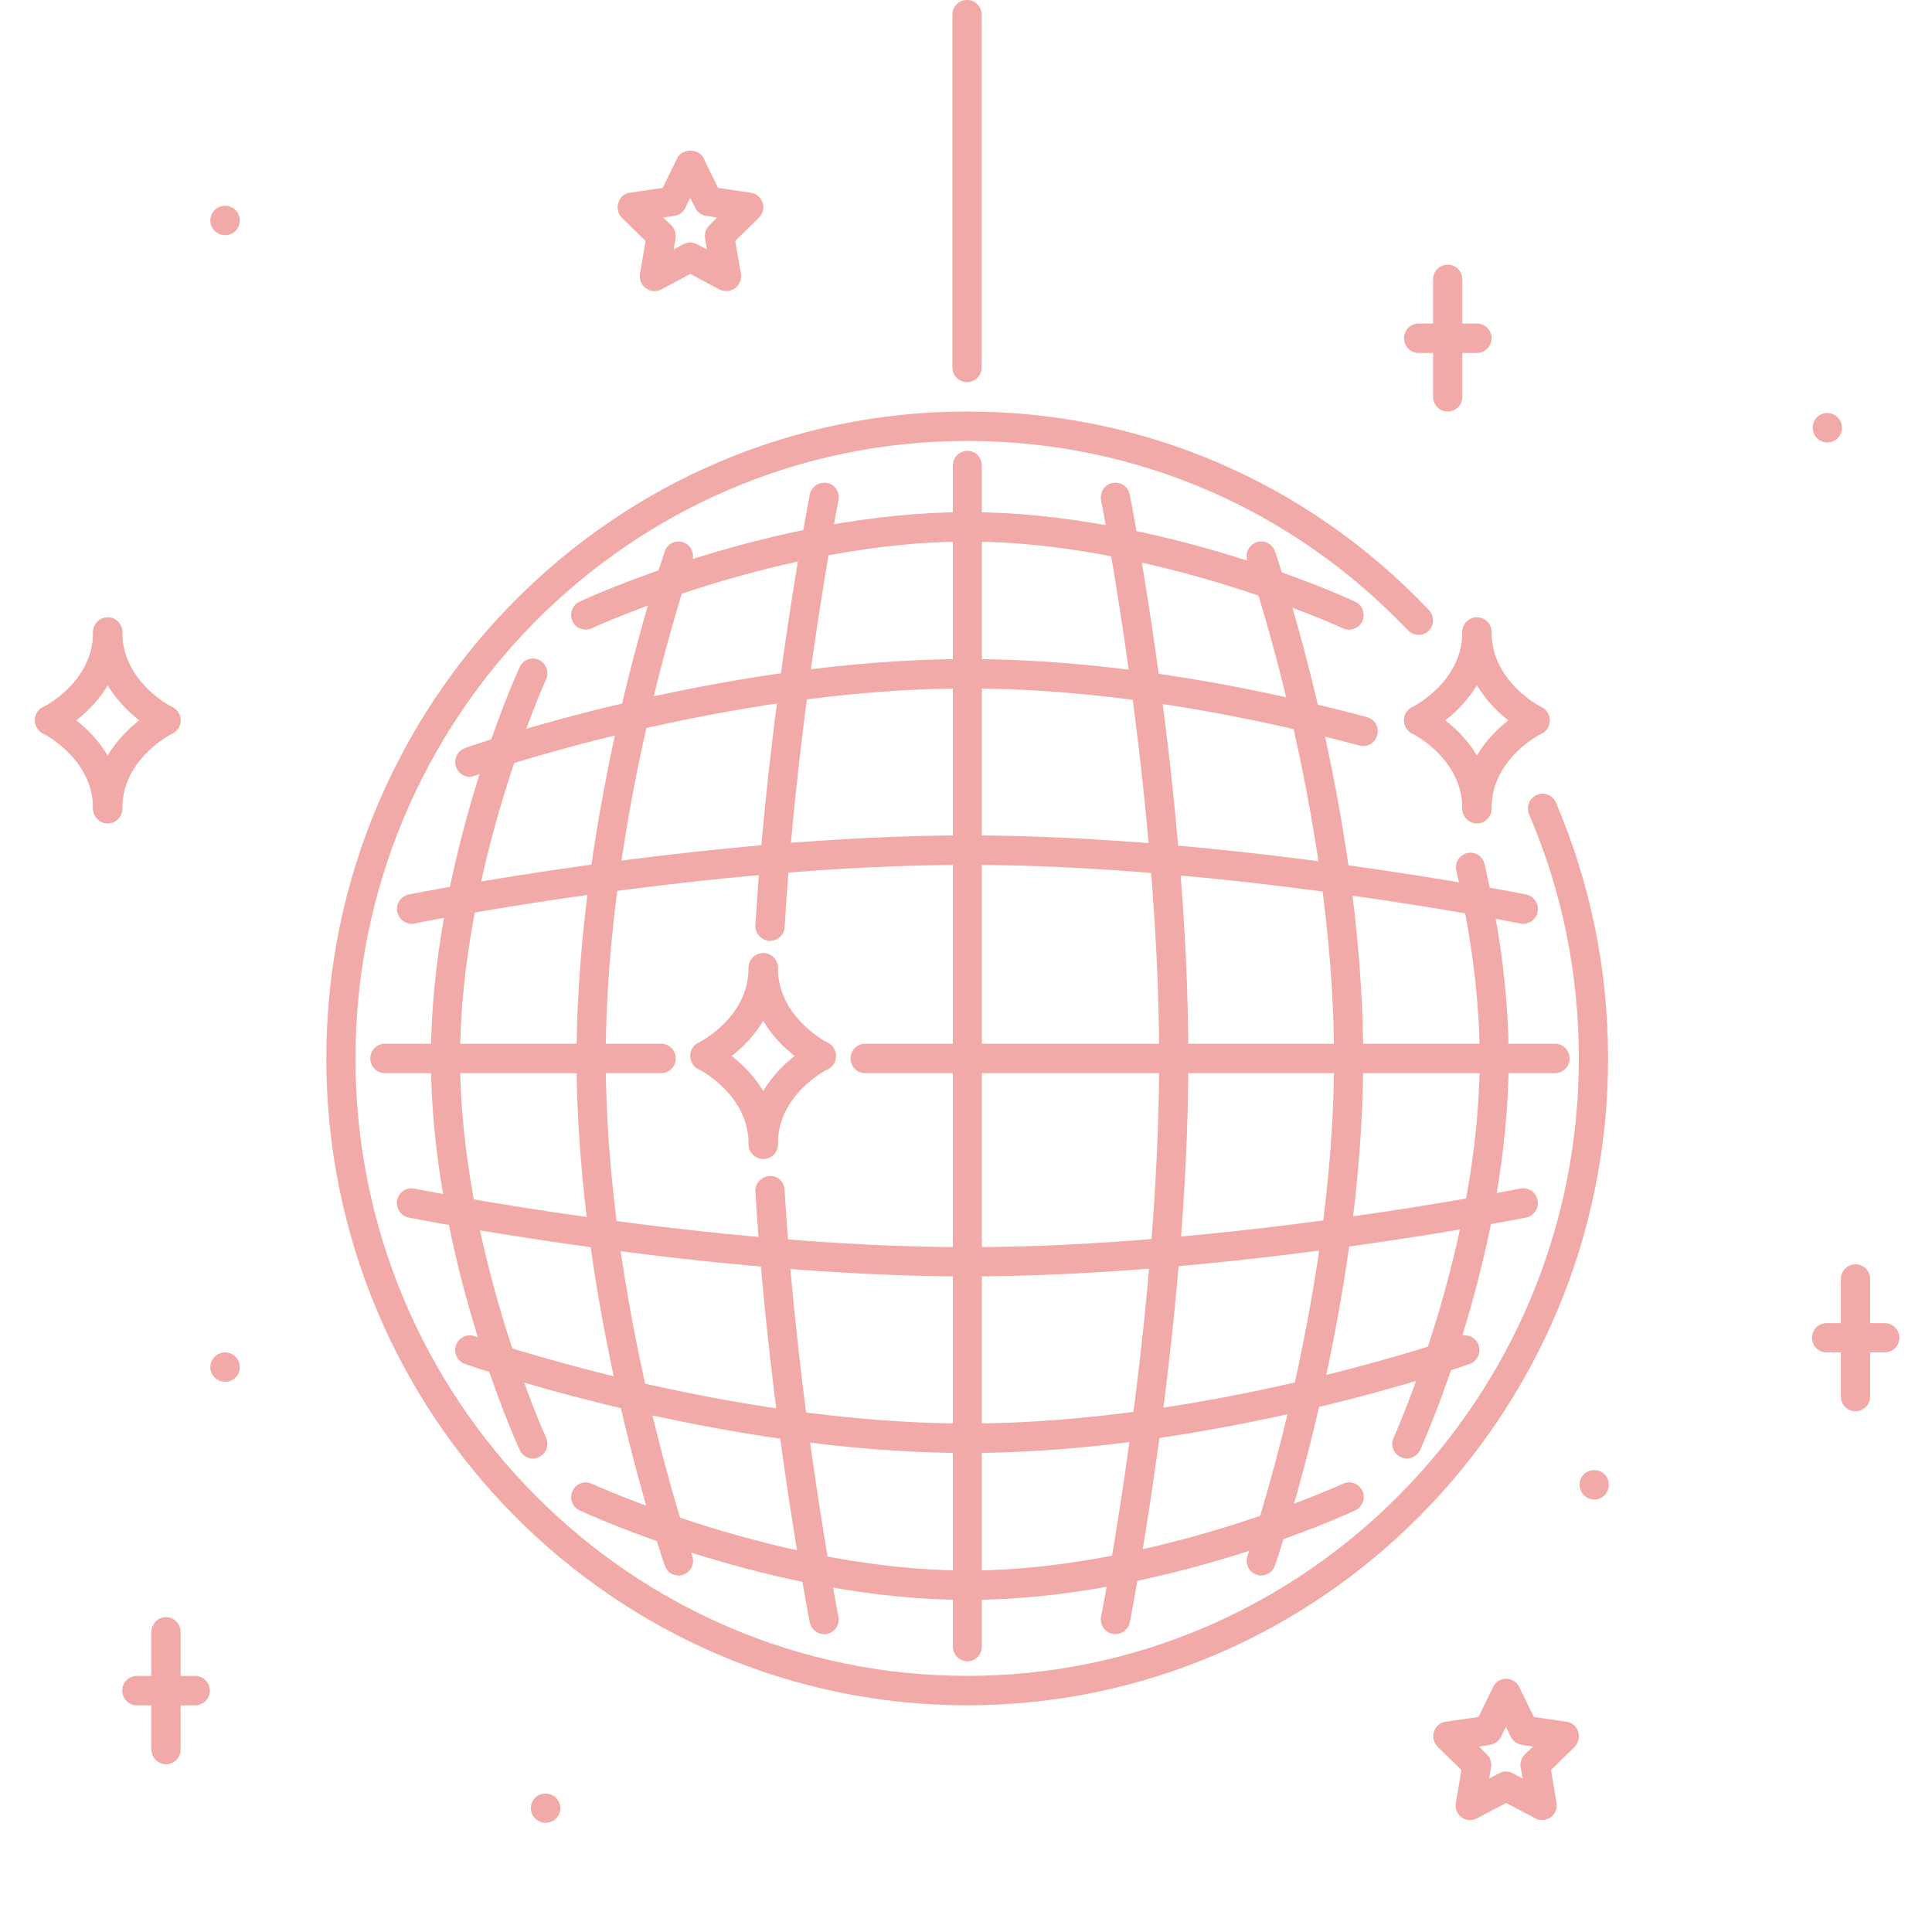 <?xml version="1.0" encoding="UTF-8"?>
<svg width="40" height="40" version="1.0" viewBox="0 0 30 30" xmlns="http://www.w3.org/2000/svg" zoomAndPan="magnify">
<defs>
<clipPath id="e">
<path d="m8 27h1v1.305h-1z"/>
</clipPath>
<clipPath id="c">
<path d="m0.484 9h1.516v3h-1.516z"/>
</clipPath>
<clipPath id="a">
<path d="m0.484 10h1.516v3h-1.516z"/>
</clipPath>
<clipPath id="f">
<path d="m22 26h3v2.305h-3z"/>
</clipPath>
<clipPath id="d">
<path d="m28 19h1.516v3h-1.516z"/>
</clipPath>
<clipPath id="b">
<path d="m28 20h1.516v1h-1.516z"/>
</clipPath>
</defs>
<path d="m3.496 3.652c-0.125 0-0.23-0.102-0.23-0.227 0-0.129 0.102-0.23 0.227-0.23h0.004c0.125 0 0.227 0.102 0.227 0.23 0 0.125-0.102 0.227-0.227 0.227z" fill="#f2aaa8"/>
<path d="m24.758 23.285c-0.125 0-0.23-0.102-0.23-0.23 0-0.125 0.098-0.227 0.223-0.227h0.008c0.121 0 0.223 0.102 0.223 0.227 0 0.129-0.102 0.23-0.223 0.23z" fill="#f2aaa8"/>
<g clip-path="url(#e)">
<path d="m8.473 28.305c-0.125 0-0.23-0.102-0.23-0.227s0.102-0.227 0.223-0.227h0.008c0.125 0 0.227 0.102 0.227 0.227s-0.102 0.227-0.227 0.227z" fill="#f2aaa8"/>
</g>
<path d="m3.496 21.457c-0.125 0-0.23-0.102-0.23-0.227s0.102-0.23 0.227-0.23h0.004c0.125 0 0.227 0.105 0.227 0.23s-0.102 0.227-0.227 0.227z" fill="#f2aaa8"/>
<path d="m28.375 6.871c-0.125 0-0.227-0.102-0.227-0.23 0-0.125 0.098-0.227 0.223-0.227h0.004c0.125 0 0.227 0.102 0.227 0.227 0 0.129-0.102 0.23-0.227 0.23z" fill="#f2aaa8"/>
<path d="m15.016 26.48c-5.484 0-9.949-4.508-9.949-10.043 0-5.539 4.465-10.047 9.949-10.047 2.731 0 5.281 1.094 7.172 3.082 0.086 0.09 0.086 0.234-0.004 0.324-0.09 0.086-0.234 0.082-0.32-0.008-1.809-1.895-4.238-2.941-6.848-2.941-5.238 0-9.496 4.301-9.496 9.59 0 5.285 4.258 9.586 9.496 9.586s9.5-4.301 9.5-9.586c0-1.32-0.258-2.594-0.773-3.793-0.047-0.117 0.004-0.25 0.121-0.301 0.113-0.051 0.246 0.004 0.297 0.121 0.535 1.254 0.809 2.59 0.809 3.973 0 5.535-4.465 10.043-9.953 10.043z" fill="#f2aaa8"/>
<path d="m17.32 25.375c-0.016 0-0.027 0-0.043-0.004-0.125-0.023-0.203-0.145-0.18-0.27 0.012-0.043 0.902-4.582 0.902-8.664 0-4.09-0.891-8.625-0.902-8.668-0.023-0.125 0.055-0.246 0.18-0.27 0.121-0.023 0.242 0.055 0.266 0.18 0.008 0.043 0.91 4.625 0.91 8.758 0 4.129-0.902 8.711-0.91 8.758-0.023 0.105-0.117 0.18-0.223 0.18z" fill="#f2aaa8"/>
<path d="m19.582 24.465c-0.023 0-0.051-0.004-0.074-0.016-0.117-0.039-0.18-0.172-0.137-0.289 0.012-0.039 1.344-3.883 1.344-7.723 0-3.844-1.332-7.688-1.344-7.723-0.043-0.121 0.02-0.25 0.137-0.293 0.117-0.043 0.246 0.02 0.289 0.137 0.012 0.043 1.371 3.957 1.371 7.879 0 3.918-1.359 7.836-1.371 7.875-0.035 0.094-0.121 0.152-0.215 0.152z" fill="#f2aaa8"/>
<path d="m21.844 22.648c-0.031 0-0.062-0.008-0.094-0.023-0.113-0.051-0.164-0.188-0.109-0.301 0.012-0.031 1.336-2.965 1.336-5.887 0-0.895-0.125-1.875-0.363-2.918-0.031-0.121 0.047-0.242 0.168-0.273 0.125-0.027 0.242 0.051 0.27 0.172 0.25 1.074 0.375 2.09 0.375 3.019 0 3.027-1.32 5.953-1.375 6.078-0.039 0.082-0.121 0.133-0.207 0.133z" fill="#f2aaa8"/>
<path d="m11.957 14.609h-0.012c-0.125-0.008-0.223-0.117-0.215-0.242 0.207-3.449 0.84-6.656 0.844-6.688 0.027-0.125 0.148-0.203 0.27-0.18s0.199 0.145 0.176 0.27c-0.008 0.031-0.633 3.211-0.836 6.625-0.008 0.121-0.105 0.215-0.227 0.215z" fill="#f2aaa8"/>
<path d="m12.797 25.375c-0.105 0-0.199-0.074-0.223-0.18-0.004-0.035-0.637-3.242-0.844-6.691-0.008-0.125 0.09-0.234 0.215-0.242 0.137-0.012 0.23 0.09 0.238 0.215 0.203 3.418 0.828 6.594 0.836 6.625 0.023 0.125-0.055 0.246-0.176 0.27-0.016 0.004-0.031 0.004-0.047 0.004z" fill="#f2aaa8"/>
<path d="m10.535 24.465c-0.094 0-0.18-0.059-0.211-0.152-0.016-0.039-1.371-3.957-1.371-7.875 0-3.922 1.355-7.836 1.371-7.879 0.039-0.117 0.168-0.18 0.289-0.137 0.117 0.043 0.176 0.172 0.137 0.289-0.016 0.039-1.344 3.887-1.344 7.727s1.328 7.684 1.344 7.723c0.039 0.117-0.02 0.25-0.137 0.289-0.027 0.012-0.051 0.016-0.078 0.016z" fill="#f2aaa8"/>
<path d="m8.273 22.648c-0.086 0-0.168-0.051-0.203-0.133-0.059-0.125-1.379-3.055-1.379-6.078 0-3.027 1.32-5.957 1.379-6.078 0.051-0.117 0.188-0.164 0.297-0.113 0.113 0.051 0.164 0.188 0.113 0.305-0.016 0.027-1.336 2.961-1.336 5.887 0 2.922 1.32 5.856 1.336 5.887 0.051 0.113 0 0.25-0.113 0.301-0.027 0.016-0.062 0.023-0.094 0.023z" fill="#f2aaa8"/>
<path d="m10.266 16.664h-4.289c-0.125 0-0.227-0.102-0.227-0.227 0-0.129 0.102-0.23 0.227-0.23h4.289c0.125 0 0.227 0.102 0.227 0.23 0 0.125-0.102 0.227-0.227 0.227z" fill="#f2aaa8"/>
<path d="m24.145 16.664h-10.711c-0.125 0-0.227-0.102-0.227-0.227 0-0.129 0.102-0.23 0.227-0.23h10.711c0.125 0 0.227 0.102 0.227 0.23 0 0.125-0.102 0.227-0.227 0.227z" fill="#f2aaa8"/>
<path d="m15.023 19.82c-4.094 0-8.633-0.906-8.68-0.914-0.121-0.027-0.199-0.145-0.176-0.27 0.023-0.125 0.148-0.203 0.266-0.18 0.047 0.008 4.539 0.91 8.59 0.91 4.047 0 8.543-0.902 8.586-0.91 0.121-0.027 0.242 0.055 0.266 0.18 0.027 0.125-0.055 0.242-0.176 0.27-0.047 0.008-4.582 0.914-8.676 0.914z" fill="#f2aaa8"/>
<path d="m15.023 22.562c-3.887 0-7.766-1.371-7.805-1.383-0.117-0.043-0.18-0.172-0.137-0.293 0.043-0.117 0.172-0.18 0.289-0.137 0.035 0.012 3.848 1.355 7.652 1.355 3.805 0 7.613-1.344 7.648-1.355 0.121-0.043 0.25 0.02 0.289 0.137 0.043 0.121-0.02 0.25-0.137 0.293-0.039 0.012-3.918 1.383-7.801 1.383z" fill="#f2aaa8"/>
<path d="m15.023 24.844c-3 0-5.902-1.332-6.023-1.391-0.113-0.051-0.164-0.188-0.109-0.301 0.051-0.117 0.188-0.164 0.297-0.113 0.031 0.012 2.938 1.348 5.836 1.348 2.894 0 5.801-1.336 5.832-1.348 0.113-0.051 0.246-0.004 0.301 0.113 0.051 0.113 0 0.25-0.113 0.301-0.121 0.059-3.023 1.391-6.019 1.391z" fill="#f2aaa8"/>
<path d="m6.391 14.344c-0.105 0-0.199-0.074-0.223-0.184-0.023-0.125 0.055-0.242 0.176-0.27 0.047-0.008 4.586-0.918 8.68-0.918s8.629 0.91 8.676 0.918c0.121 0.027 0.203 0.145 0.176 0.27-0.023 0.125-0.145 0.203-0.266 0.18-0.043-0.008-4.539-0.91-8.586-0.91-4.051 0-8.543 0.902-8.59 0.91-0.016 0.004-0.027 0.004-0.043 0.004z" fill="#f2aaa8"/>
<path d="m7.293 12.062c-0.09 0-0.18-0.059-0.211-0.152-0.043-0.121 0.02-0.25 0.137-0.293 0.039-0.016 3.918-1.383 7.805-1.383 2.348 0 4.668 0.488 6.203 0.902 0.121 0.031 0.191 0.156 0.16 0.277-0.031 0.121-0.152 0.195-0.277 0.164-1.508-0.406-3.789-0.887-6.086-0.887-3.805 0-7.617 1.344-7.652 1.355-0.027 0.012-0.051 0.016-0.078 0.016z" fill="#f2aaa8"/>
<path d="m9.094 9.777c-0.086 0-0.168-0.047-0.203-0.133-0.055-0.113-0.004-0.25 0.109-0.301 0.121-0.059 3.023-1.391 6.023-1.391 2.996 0 5.898 1.332 6.019 1.391 0.113 0.051 0.164 0.188 0.113 0.301-0.055 0.117-0.188 0.164-0.301 0.113-0.031-0.016-2.938-1.348-5.832-1.348-2.898 0-5.805 1.332-5.836 1.348-0.027 0.012-0.062 0.02-0.094 0.02z" fill="#f2aaa8"/>
<path d="m15.023 25.797c-0.125 0-0.227-0.105-0.227-0.23v-18.336c0-0.129 0.102-0.23 0.227-0.23s0.223 0.102 0.223 0.23v18.336c0 0.125-0.098 0.23-0.223 0.23z" fill="#f2aaa8"/>
<path d="m15.016 5.934c-0.125 0-0.227-0.102-0.227-0.227v-5.481c0-0.125 0.102-0.227 0.227-0.227s0.227 0.102 0.227 0.227v5.481c0 0.125-0.102 0.227-0.227 0.227z" fill="#f2aaa8"/>
<path d="m1.672 12.785c-0.125 0-0.227-0.105-0.227-0.23 0-1.059 0.992-1.555 1.035-1.574 0.109-0.055 0.246-0.008 0.301 0.105 0.055 0.113 0.008 0.25-0.105 0.305-0.031 0.016-0.777 0.395-0.777 1.164 0 0.125-0.102 0.23-0.227 0.23z" fill="#f2aaa8"/>
<path d="m2.578 11.414c-0.035 0-0.066-0.008-0.098-0.023-0.043-0.02-1.035-0.516-1.035-1.574 0-0.125 0.102-0.23 0.227-0.23s0.227 0.105 0.227 0.23c0 0.777 0.77 1.16 0.777 1.164 0.113 0.055 0.16 0.191 0.105 0.305-0.039 0.082-0.121 0.129-0.203 0.129z" fill="#f2aaa8"/>
<g clip-path="url(#c)">
<path d="m0.77 11.414c-0.086 0-0.164-0.047-0.203-0.129-0.055-0.113-0.008-0.25 0.102-0.305 0.031-0.016 0.777-0.395 0.777-1.164 0-0.125 0.102-0.23 0.227-0.23s0.227 0.105 0.227 0.23c0 1.059-0.988 1.555-1.031 1.574-0.031 0.016-0.066 0.023-0.098 0.023z" fill="#f2aaa8"/>
</g>
<g clip-path="url(#a)">
<path d="m1.672 12.785c-0.125 0-0.227-0.105-0.227-0.23 0-0.777-0.77-1.16-0.773-1.164-0.113-0.055-0.16-0.191-0.109-0.305 0.055-0.113 0.191-0.16 0.305-0.105 0.043 0.02 1.031 0.516 1.031 1.574 0 0.125-0.102 0.23-0.227 0.23z" fill="#f2aaa8"/>
</g>
<path d="m22.934 12.785c-0.125 0-0.227-0.105-0.227-0.23 0-1.059 0.988-1.555 1.031-1.574 0.113-0.055 0.25-0.008 0.301 0.105 0.055 0.113 0.008 0.25-0.102 0.305-0.031 0.016-0.777 0.395-0.777 1.164 0 0.125-0.102 0.23-0.227 0.23z" fill="#f2aaa8"/>
<path d="m23.836 11.414c-0.031 0-0.066-0.008-0.098-0.023-0.043-0.02-1.031-0.516-1.031-1.574 0-0.125 0.102-0.23 0.227-0.23s0.227 0.105 0.227 0.23c0 0.777 0.77 1.16 0.777 1.164 0.109 0.055 0.156 0.191 0.105 0.305-0.039 0.082-0.121 0.129-0.207 0.129z" fill="#f2aaa8"/>
<path d="m22.027 11.414c-0.082 0-0.164-0.047-0.203-0.129-0.055-0.113-0.008-0.25 0.105-0.305 0.031-0.016 0.777-0.395 0.777-1.164 0-0.125 0.102-0.23 0.227-0.23s0.227 0.105 0.227 0.23c0 1.059-0.992 1.555-1.035 1.574-0.031 0.016-0.062 0.023-0.098 0.023z" fill="#f2aaa8"/>
<path d="m22.934 12.785c-0.125 0-0.227-0.105-0.227-0.23 0-0.777-0.77-1.16-0.777-1.164-0.113-0.055-0.16-0.191-0.105-0.305 0.055-0.113 0.191-0.16 0.301-0.105 0.043 0.02 1.035 0.516 1.035 1.574 0 0.125-0.102 0.23-0.227 0.23z" fill="#f2aaa8"/>
<path d="m11.852 17.996c-0.125 0-0.227-0.102-0.227-0.23 0-1.059 0.988-1.555 1.031-1.574 0.113-0.055 0.246-0.008 0.301 0.105 0.055 0.113 0.008 0.25-0.102 0.305-0.031 0.016-0.777 0.395-0.777 1.164 0 0.129-0.102 0.23-0.227 0.23z" fill="#f2aaa8"/>
<path d="m12.754 16.625c-0.031 0-0.066-0.008-0.098-0.023-0.043-0.02-1.031-0.512-1.031-1.574 0-0.125 0.102-0.227 0.227-0.227s0.227 0.102 0.227 0.227c0 0.777 0.77 1.16 0.773 1.164 0.113 0.055 0.16 0.191 0.105 0.305-0.035 0.082-0.117 0.129-0.203 0.129z" fill="#f2aaa8"/>
<path d="m10.945 16.625c-0.082 0-0.164-0.047-0.203-0.129-0.055-0.113-0.008-0.25 0.105-0.305 0.031-0.016 0.777-0.395 0.777-1.164 0-0.125 0.102-0.227 0.227-0.227s0.227 0.102 0.227 0.227c0 1.062-0.992 1.555-1.035 1.574-0.031 0.016-0.062 0.023-0.098 0.023z" fill="#f2aaa8"/>
<path d="m11.852 17.996c-0.125 0-0.227-0.102-0.227-0.23 0-0.773-0.77-1.16-0.777-1.164-0.113-0.055-0.16-0.191-0.105-0.305 0.055-0.113 0.191-0.16 0.301-0.105 0.043 0.02 1.035 0.516 1.035 1.574 0 0.129-0.102 0.23-0.227 0.23z" fill="#f2aaa8"/>
<path d="m11.277 4.519c-0.035 0-0.07-0.008-0.105-0.023l-0.453-0.242-0.453 0.242c-0.074 0.039-0.168 0.031-0.238-0.02-0.07-0.051-0.105-0.137-0.09-0.223l0.086-0.512-0.367-0.359c-0.062-0.062-0.082-0.152-0.055-0.234 0.023-0.082 0.094-0.145 0.18-0.156l0.508-0.074 0.227-0.465c0.078-0.152 0.332-0.152 0.406 0l0.227 0.465 0.508 0.074c0.086 0.012 0.156 0.074 0.184 0.156 0.027 0.082 0.004 0.172-0.059 0.234l-0.367 0.359 0.09 0.512c0.012 0.086-0.023 0.172-0.094 0.223-0.039 0.031-0.086 0.043-0.133 0.043zm-0.559-0.754c0.035 0 0.074 0.012 0.105 0.027l0.152 0.082-0.027-0.172c-0.012-0.074 0.012-0.148 0.066-0.203l0.121-0.121-0.172-0.027c-0.07-0.008-0.137-0.055-0.168-0.125l-0.078-0.156-0.074 0.156c-0.035 0.07-0.098 0.117-0.172 0.125l-0.172 0.027 0.125 0.121c0.051 0.055 0.078 0.129 0.066 0.203l-0.031 0.172 0.152-0.082c0.035-0.016 0.07-0.027 0.105-0.027z" fill="#f2aaa8"/>
<g clip-path="url(#f)">
<path d="m23.945 28.262c-0.035 0-0.074-0.008-0.105-0.027l-0.453-0.238-0.453 0.238c-0.078 0.043-0.172 0.035-0.238-0.016-0.07-0.051-0.105-0.137-0.09-0.223l0.086-0.512-0.367-0.359c-0.062-0.062-0.086-0.152-0.059-0.234 0.027-0.086 0.098-0.145 0.184-0.156l0.508-0.074 0.227-0.465c0.035-0.078 0.117-0.129 0.203-0.129 0.086 0 0.164 0.051 0.203 0.129l0.227 0.465 0.508 0.074c0.082 0.012 0.156 0.07 0.18 0.156 0.027 0.082 0.004 0.172-0.055 0.234l-0.367 0.359 0.086 0.512c0.016 0.086-0.02 0.172-0.09 0.223-0.039 0.027-0.086 0.043-0.133 0.043zm-0.559-0.754c0.035 0 0.07 0.008 0.105 0.027l0.152 0.082-0.031-0.172c-0.012-0.074 0.012-0.152 0.066-0.203l0.125-0.121-0.172-0.027c-0.074-0.012-0.137-0.059-0.172-0.125l-0.074-0.156-0.078 0.156c-0.031 0.066-0.098 0.113-0.172 0.125l-0.168 0.027 0.121 0.121c0.055 0.051 0.078 0.129 0.066 0.199l-0.031 0.176 0.156-0.082c0.031-0.02 0.066-0.027 0.105-0.027z" fill="#f2aaa8"/>
</g>
<g clip-path="url(#d)">
<path d="m28.812 21.914c-0.125 0-0.227-0.102-0.227-0.227v-1.828c0-0.125 0.102-0.227 0.227-0.227s0.227 0.102 0.227 0.227v1.828c0 0.125-0.102 0.227-0.227 0.227z" fill="#f2aaa8"/>
</g>
<g clip-path="url(#b)">
<path d="m29.266 21h-0.906c-0.125 0-0.223-0.102-0.223-0.227s0.098-0.227 0.223-0.227h0.906c0.125 0 0.227 0.102 0.227 0.227s-0.102 0.227-0.227 0.227z" fill="#f2aaa8"/>
</g>
<path d="m2.578 27.395c-0.125 0-0.227-0.102-0.227-0.23v-1.824c0-0.129 0.102-0.23 0.227-0.23s0.227 0.102 0.227 0.23v1.824c0 0.129-0.102 0.23-0.227 0.23z" fill="#f2aaa8"/>
<path d="m3.031 26.48h-0.906c-0.125 0-0.227-0.102-0.227-0.23 0-0.125 0.102-0.227 0.227-0.227h0.906c0.125 0 0.227 0.102 0.227 0.227 0 0.129-0.102 0.23-0.227 0.23z" fill="#f2aaa8"/>
<path d="m22.48 6.391c-0.125 0-0.227-0.102-0.227-0.227v-1.828c0-0.125 0.102-0.227 0.227-0.227s0.227 0.102 0.227 0.227v1.828c0 0.125-0.102 0.227-0.227 0.227z" fill="#f2aaa8"/>
<path d="m22.934 5.481h-0.906c-0.125 0-0.227-0.105-0.227-0.23s0.102-0.227 0.227-0.227h0.906c0.125 0 0.227 0.102 0.227 0.227s-0.102 0.23-0.227 0.23z" fill="#f2aaa8"/>
</svg>
